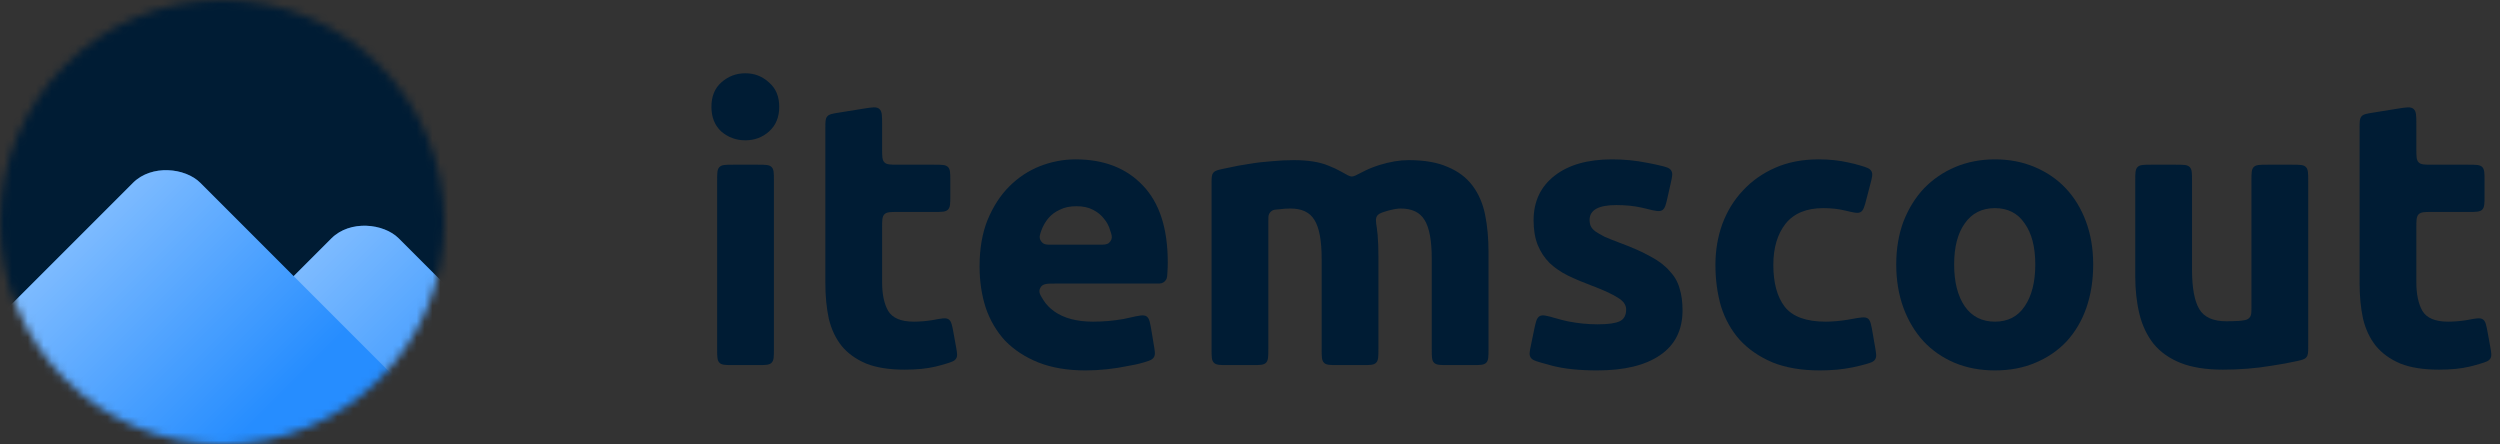 <svg width="315" height="56" viewBox="0 0 315 56" fill="none" xmlns="http://www.w3.org/2000/svg">
<rect x="0" y="0" width="315" height="56" fill="#333333" stroke="none"/>
<path d="M97.512 44C97.512 44.943 97.512 45.414 97.219 45.707C96.926 46 96.455 46 95.512 46H92.36C91.417 46 90.946 46 90.653 45.707C90.36 45.414 90.36 44.943 90.36 44V22.752C90.36 21.809 90.36 21.338 90.653 21.045C90.946 20.752 91.417 20.752 92.36 20.752H95.512C96.455 20.752 96.926 20.752 97.219 21.045C97.512 21.338 97.512 21.809 97.512 22.752V44ZM98.184 13.456C98.184 14.768 97.752 15.808 96.888 16.576C96.056 17.312 95.064 17.68 93.912 17.68C92.76 17.68 91.752 17.312 90.888 16.576C90.056 15.808 89.64 14.768 89.64 13.456C89.64 12.144 90.056 11.12 90.888 10.384C91.752 9.616 92.76 9.232 93.912 9.232C95.064 9.232 96.056 9.616 96.888 10.384C97.752 11.12 98.184 12.144 98.184 13.456Z" fill="#001C34"/>
<path d="M103.995 16.168C103.995 15.354 103.995 14.948 104.234 14.667C104.473 14.387 104.874 14.322 105.677 14.193L108.829 13.685C109.906 13.512 110.444 13.425 110.795 13.725C111.147 14.024 111.147 14.569 111.147 15.66V18.752C111.147 19.695 111.147 20.166 111.44 20.459C111.733 20.752 112.204 20.752 113.147 20.752H117.739C118.682 20.752 119.153 20.752 119.446 21.045C119.739 21.338 119.739 21.809 119.739 22.752V24.704C119.739 25.647 119.739 26.118 119.446 26.411C119.153 26.704 118.682 26.704 117.739 26.704H113.147C112.204 26.704 111.733 26.704 111.44 26.997C111.147 27.29 111.147 27.761 111.147 28.704V35.584C111.147 37.088 111.403 38.288 111.915 39.184C112.459 40.08 113.531 40.528 115.131 40.528C115.899 40.528 116.683 40.464 117.483 40.336C118.604 40.12 119.165 40.013 119.498 40.22C119.525 40.237 119.543 40.25 119.568 40.269C119.882 40.504 119.974 41.009 120.157 42.018L120.458 43.684C120.599 44.46 120.669 44.849 120.472 45.173C120.274 45.497 119.922 45.605 119.219 45.822C118.787 45.955 118.337 46.078 117.867 46.192C116.811 46.448 115.515 46.576 113.979 46.576C112.027 46.576 110.411 46.32 109.131 45.808C107.851 45.264 106.827 44.528 106.059 43.6C105.291 42.64 104.747 41.488 104.427 40.144C104.139 38.8 103.995 37.312 103.995 35.68V16.168Z" fill="#001C34"/>
<path d="M123.426 33.568C123.426 31.328 123.762 29.376 124.434 27.712C125.138 26.016 126.05 24.608 127.17 23.488C128.29 22.368 129.57 21.52 131.01 20.944C132.482 20.368 133.986 20.08 135.522 20.08C139.106 20.08 141.938 21.184 144.018 23.392C146.098 25.568 147.138 28.784 147.138 33.04C147.138 33.456 147.122 33.92 147.09 34.432C147.067 34.778 147.055 34.95 146.998 35.096C146.889 35.371 146.655 35.59 146.373 35.68C146.224 35.728 146.047 35.728 145.694 35.728H132.999C131.918 35.728 131.378 35.728 131.093 36.245C130.807 36.761 131.03 37.115 131.475 37.822C131.813 38.358 132.266 38.828 132.834 39.232C134.05 40.096 135.682 40.528 137.73 40.528C139.042 40.528 140.322 40.416 141.57 40.192C141.799 40.146 142.021 40.099 142.235 40.05C143.483 39.764 144.108 39.621 144.467 39.862C144.826 40.103 144.92 40.676 145.11 41.822L145.409 43.633C145.526 44.34 145.584 44.693 145.388 45.012C145.191 45.33 144.885 45.425 144.274 45.615C144.221 45.631 144.168 45.648 144.114 45.664C143.474 45.856 142.754 46.016 141.954 46.144C141.186 46.304 140.354 46.432 139.458 46.528C138.562 46.624 137.666 46.672 136.77 46.672C134.498 46.672 132.514 46.336 130.818 45.664C129.154 44.992 127.762 44.08 126.642 42.928C125.554 41.744 124.738 40.352 124.194 38.752C123.682 37.152 123.426 35.424 123.426 33.568ZM138.413 30.832C139.103 30.832 139.449 30.832 139.724 30.609C139.842 30.513 139.977 30.326 140.03 30.184C140.155 29.852 140.067 29.587 139.89 29.056C139.73 28.48 139.458 27.968 139.074 27.52C138.722 27.072 138.258 26.704 137.682 26.416C137.138 26.128 136.45 25.984 135.618 25.984C134.818 25.984 134.13 26.128 133.554 26.416C132.978 26.672 132.498 27.024 132.114 27.472C131.73 27.92 131.426 28.448 131.202 29.056C131.042 29.535 130.962 29.775 131.019 30.042C131.073 30.291 131.27 30.564 131.489 30.693C131.724 30.832 132.016 30.832 132.6 30.832H138.413Z" fill="#001C34"/>
<path d="M166.529 32.608C166.529 30.304 166.225 28.672 165.617 27.712C165.041 26.752 164.033 26.272 162.593 26.272C162.145 26.272 161.681 26.304 161.201 26.368C160.739 26.399 160.508 26.414 160.305 26.533C160.145 26.626 159.996 26.785 159.914 26.951C159.809 27.161 159.809 27.411 159.809 27.912V44C159.809 44.943 159.809 45.414 159.516 45.707C159.223 46 158.752 46 157.809 46H154.657C153.714 46 153.243 46 152.95 45.707C152.657 45.414 152.657 44.943 152.657 44V23.158C152.657 22.411 152.657 22.038 152.879 21.763C153.102 21.488 153.454 21.413 154.157 21.262C154.355 21.22 154.558 21.178 154.769 21.136C155.601 20.944 156.465 20.784 157.361 20.656C158.289 20.496 159.233 20.384 160.193 20.32C161.153 20.224 162.097 20.176 163.025 20.176C164.849 20.176 166.321 20.416 167.441 20.896C168.003 21.115 168.516 21.356 168.979 21.621C169.701 22.033 170.062 22.239 170.318 22.243C170.575 22.247 170.923 22.064 171.618 21.697C172.288 21.343 173.008 21.044 173.777 20.8C175.121 20.384 176.353 20.176 177.473 20.176C179.489 20.176 181.137 20.464 182.417 21.04C183.729 21.584 184.769 22.368 185.537 23.392C186.305 24.416 186.833 25.632 187.121 27.04C187.409 28.448 187.553 30.016 187.553 31.744V44C187.553 44.943 187.553 45.414 187.26 45.707C186.967 46 186.496 46 185.553 46H182.401C181.458 46 180.987 46 180.694 45.707C180.401 45.414 180.401 44.943 180.401 44V32.608C180.401 30.304 180.097 28.672 179.489 27.712C178.913 26.752 177.905 26.272 176.465 26.272C176.081 26.272 175.537 26.368 174.833 26.56C174.728 26.59 174.625 26.621 174.525 26.654C173.967 26.835 173.687 26.926 173.495 27.239C173.302 27.551 173.363 27.952 173.485 28.754C173.529 29.041 173.562 29.333 173.585 29.632C173.649 30.432 173.681 31.296 173.681 32.224V44C173.681 44.943 173.681 45.414 173.388 45.707C173.095 46 172.624 46 171.681 46H168.529C167.586 46 167.115 46 166.822 45.707C166.529 45.414 166.529 44.943 166.529 44V32.608Z" fill="#001C34"/>
<path d="M201.296 40.864C202.608 40.864 203.536 40.736 204.08 40.48C204.624 40.224 204.896 39.728 204.896 38.992C204.896 38.416 204.544 37.92 203.84 37.504C203.136 37.056 202.064 36.56 200.624 36.016C199.504 35.6 198.48 35.168 197.552 34.72C196.656 34.272 195.888 33.744 195.248 33.136C194.608 32.496 194.112 31.744 193.76 30.88C193.408 30.016 193.232 28.976 193.232 27.76C193.232 25.392 194.112 23.52 195.872 22.144C197.632 20.768 200.048 20.08 203.12 20.08C204.656 20.08 206.128 20.224 207.536 20.512C208.163 20.626 208.733 20.746 209.245 20.873C209.99 21.057 210.362 21.149 210.576 21.496C210.791 21.843 210.7 22.249 210.518 23.06L210.137 24.759C209.912 25.762 209.8 26.263 209.442 26.485C209.085 26.706 208.556 26.576 207.499 26.315C207.307 26.267 207.111 26.221 206.912 26.176C205.952 25.952 204.864 25.84 203.648 25.84C201.408 25.84 200.288 26.464 200.288 27.712C200.288 28 200.336 28.256 200.432 28.48C200.528 28.704 200.72 28.928 201.008 29.152C201.296 29.344 201.68 29.568 202.16 29.824C202.672 30.048 203.312 30.304 204.08 30.592C205.648 31.168 206.944 31.744 207.968 32.32C208.992 32.864 209.792 33.472 210.368 34.144C210.976 34.784 211.392 35.504 211.616 36.304C211.872 37.104 212 38.032 212 39.088C212 41.584 211.056 43.472 209.168 44.752C207.312 46.032 204.672 46.672 201.248 46.672C199.008 46.672 197.136 46.48 195.632 46.096C195.043 45.942 194.525 45.799 194.08 45.666C193.394 45.461 193.051 45.358 192.851 45.024C192.652 44.69 192.73 44.313 192.886 43.558L193.278 41.657C193.497 40.598 193.607 40.069 193.981 39.843C194.356 39.617 194.907 39.777 196.009 40.096C196.502 40.239 197 40.367 197.504 40.48C198.784 40.736 200.048 40.864 201.296 40.864Z" fill="#001C34"/>
<path d="M216.144 33.376C216.144 31.552 216.432 29.84 217.008 28.24C217.616 26.608 218.48 25.2 219.6 24.016C220.72 22.8 222.08 21.84 223.68 21.136C225.28 20.432 227.104 20.08 229.152 20.08C230.496 20.08 231.728 20.208 232.848 20.464C233.404 20.575 233.951 20.714 234.491 20.88C235.233 21.108 235.604 21.223 235.799 21.573C235.995 21.924 235.889 22.33 235.677 23.143L235.187 25.025C234.93 26.01 234.802 26.502 234.45 26.712C234.099 26.922 233.563 26.791 232.493 26.53C232.467 26.524 232.442 26.518 232.416 26.512C231.616 26.32 230.72 26.224 229.728 26.224C227.616 26.224 226.032 26.88 224.976 28.192C223.952 29.504 223.44 31.232 223.44 33.376C223.44 35.648 223.92 37.408 224.88 38.656C225.872 39.904 227.584 40.528 230.016 40.528C230.88 40.528 231.808 40.448 232.8 40.288C232.909 40.27 233.016 40.252 233.122 40.232C234.371 40 234.995 39.884 235.338 40.123C235.681 40.362 235.776 40.91 235.964 42.005L236.275 43.813C236.406 44.575 236.472 44.955 236.268 45.28C236.065 45.604 235.725 45.701 235.047 45.895C234.552 46.037 234.011 46.168 233.424 46.288C232.176 46.544 230.8 46.672 229.296 46.672C226.992 46.672 225.008 46.336 223.344 45.664C221.68 44.96 220.304 44.016 219.216 42.832C218.16 41.648 217.376 40.256 216.864 38.656C216.384 37.024 216.144 35.264 216.144 33.376Z" fill="#001C34"/>
<path d="M263.742 33.328C263.742 35.312 263.454 37.136 262.878 38.8C262.302 40.432 261.47 41.84 260.382 43.024C259.294 44.176 257.982 45.072 256.446 45.712C254.942 46.352 253.246 46.672 251.358 46.672C249.502 46.672 247.806 46.352 246.27 45.712C244.766 45.072 243.47 44.176 242.382 43.024C241.294 41.84 240.446 40.432 239.838 38.8C239.23 37.136 238.926 35.312 238.926 33.328C238.926 31.344 239.23 29.536 239.838 27.904C240.478 26.272 241.342 24.88 242.43 23.728C243.55 22.576 244.862 21.68 246.366 21.04C247.902 20.4 249.566 20.08 251.358 20.08C253.182 20.08 254.846 20.4 256.35 21.04C257.886 21.68 259.198 22.576 260.286 23.728C261.374 24.88 262.222 26.272 262.83 27.904C263.438 29.536 263.742 31.344 263.742 33.328ZM256.446 33.328C256.446 31.12 255.998 29.392 255.102 28.144C254.238 26.864 252.99 26.224 251.358 26.224C249.726 26.224 248.462 26.864 247.566 28.144C246.67 29.392 246.222 31.12 246.222 33.328C246.222 35.536 246.67 37.296 247.566 38.608C248.462 39.888 249.726 40.528 251.358 40.528C252.99 40.528 254.238 39.888 255.102 38.608C255.998 37.296 256.446 35.536 256.446 33.328Z" fill="#001C34"/>
<path d="M290.834 43.633C290.834 44.364 290.834 44.73 290.614 45.004C290.395 45.278 290.056 45.353 289.377 45.505C288.438 45.715 287.356 45.912 286.13 46.096C284.21 46.416 282.194 46.576 280.082 46.576C277.938 46.576 276.146 46.288 274.706 45.712C273.298 45.136 272.178 44.336 271.346 43.312C270.514 42.256 269.922 41.008 269.57 39.568C269.218 38.128 269.042 36.544 269.042 34.816V22.752C269.042 21.809 269.042 21.338 269.335 21.045C269.628 20.752 270.099 20.752 271.042 20.752H274.194C275.137 20.752 275.608 20.752 275.901 21.045C276.194 21.338 276.194 21.809 276.194 22.752V33.952C276.194 36.256 276.498 37.92 277.106 38.944C277.714 39.968 278.85 40.48 280.514 40.48C281.026 40.48 281.57 40.464 282.146 40.432C282.772 40.362 283.085 40.328 283.314 40.142C283.393 40.077 283.466 39.995 283.522 39.908C283.682 39.661 283.682 39.338 283.682 38.692V22.752C283.682 21.809 283.682 21.338 283.975 21.045C284.268 20.752 284.739 20.752 285.682 20.752H288.834C289.777 20.752 290.248 20.752 290.541 21.045C290.834 21.338 290.834 21.809 290.834 22.752V43.633Z" fill="#001C34"/>
<path d="M297.308 16.168C297.308 15.354 297.308 14.948 297.546 14.667C297.785 14.387 298.186 14.322 298.989 14.193L302.141 13.685C303.218 13.512 303.756 13.425 304.108 13.725C304.46 14.024 304.46 14.569 304.46 15.66V18.752C304.46 19.695 304.46 20.166 304.752 20.459C305.045 20.752 305.517 20.752 306.46 20.752H311.052C311.994 20.752 312.466 20.752 312.759 21.045C313.052 21.338 313.052 21.809 313.052 22.752V24.704C313.052 25.647 313.052 26.118 312.759 26.411C312.466 26.704 311.994 26.704 311.052 26.704H306.46C305.517 26.704 305.045 26.704 304.752 26.997C304.46 27.29 304.46 27.761 304.46 28.704V35.584C304.46 37.088 304.716 38.288 305.228 39.184C305.772 40.08 306.844 40.528 308.444 40.528C309.212 40.528 309.996 40.464 310.796 40.336C311.917 40.12 312.477 40.013 312.81 40.22C312.837 40.237 312.856 40.25 312.881 40.269C313.195 40.504 313.286 41.009 313.469 42.018L313.771 43.684C313.911 44.46 313.981 44.849 313.784 45.173C313.587 45.497 313.235 45.605 312.531 45.822C312.1 45.955 311.649 46.078 311.18 46.192C310.124 46.448 308.828 46.576 307.292 46.576C305.34 46.576 303.724 46.32 302.444 45.808C301.164 45.264 300.14 44.528 299.372 43.6C298.604 42.64 298.06 41.488 297.74 40.144C297.452 38.8 297.308 37.312 297.308 35.68V16.168Z" fill="#001C34"/>
<mask id="mask0" mask-type="alpha" maskUnits="userSpaceOnUse" x="0" y="0" width="56" height="56">
<circle cx="28" cy="28" r="28" fill="#001C34"/>
</mask>
<g mask="url(#mask0)">
<rect y="-1.333" width="57.333" height="57.333" fill="#001C34"/>
<rect x="5.459" y="66.333" width="57.333" height="57.333" rx="6" transform="rotate(-45 5.459 66.333)" fill="#268DFF"/>
<rect x="5.459" y="66.333" width="57.333" height="57.333" rx="6" transform="rotate(-45 5.459 66.333)" fill="url(#paint0_linear)" fill-opacity="0.4" style="mix-blend-mode:soft-light"/>
<rect x="-19.541" y="59.333" width="57.333" height="57.333" rx="6" transform="rotate(-45 -19.541 59.333)" fill="#268DFF"/>
<rect x="-19.541" y="59.333" width="57.333" height="57.333" rx="6" transform="rotate(-45 -19.541 59.333)" fill="url(#paint1_linear)" fill-opacity="0.4" style="mix-blend-mode:soft-light"/>
</g>
<defs>
<linearGradient id="paint0_linear" x1="34.126" y1="66.333" x2="34.126" y2="123.667" gradientUnits="userSpaceOnUse">
<stop stop-color="white"/>
<stop offset="0.562" stop-color="white" stop-opacity="0"/>
</linearGradient>
<linearGradient id="paint1_linear" x1="9.126" y1="59.333" x2="9.126" y2="116.667" gradientUnits="userSpaceOnUse">
<stop stop-color="white"/>
<stop offset="0.562" stop-color="white" stop-opacity="0"/>
</linearGradient>
</defs>
</svg>
